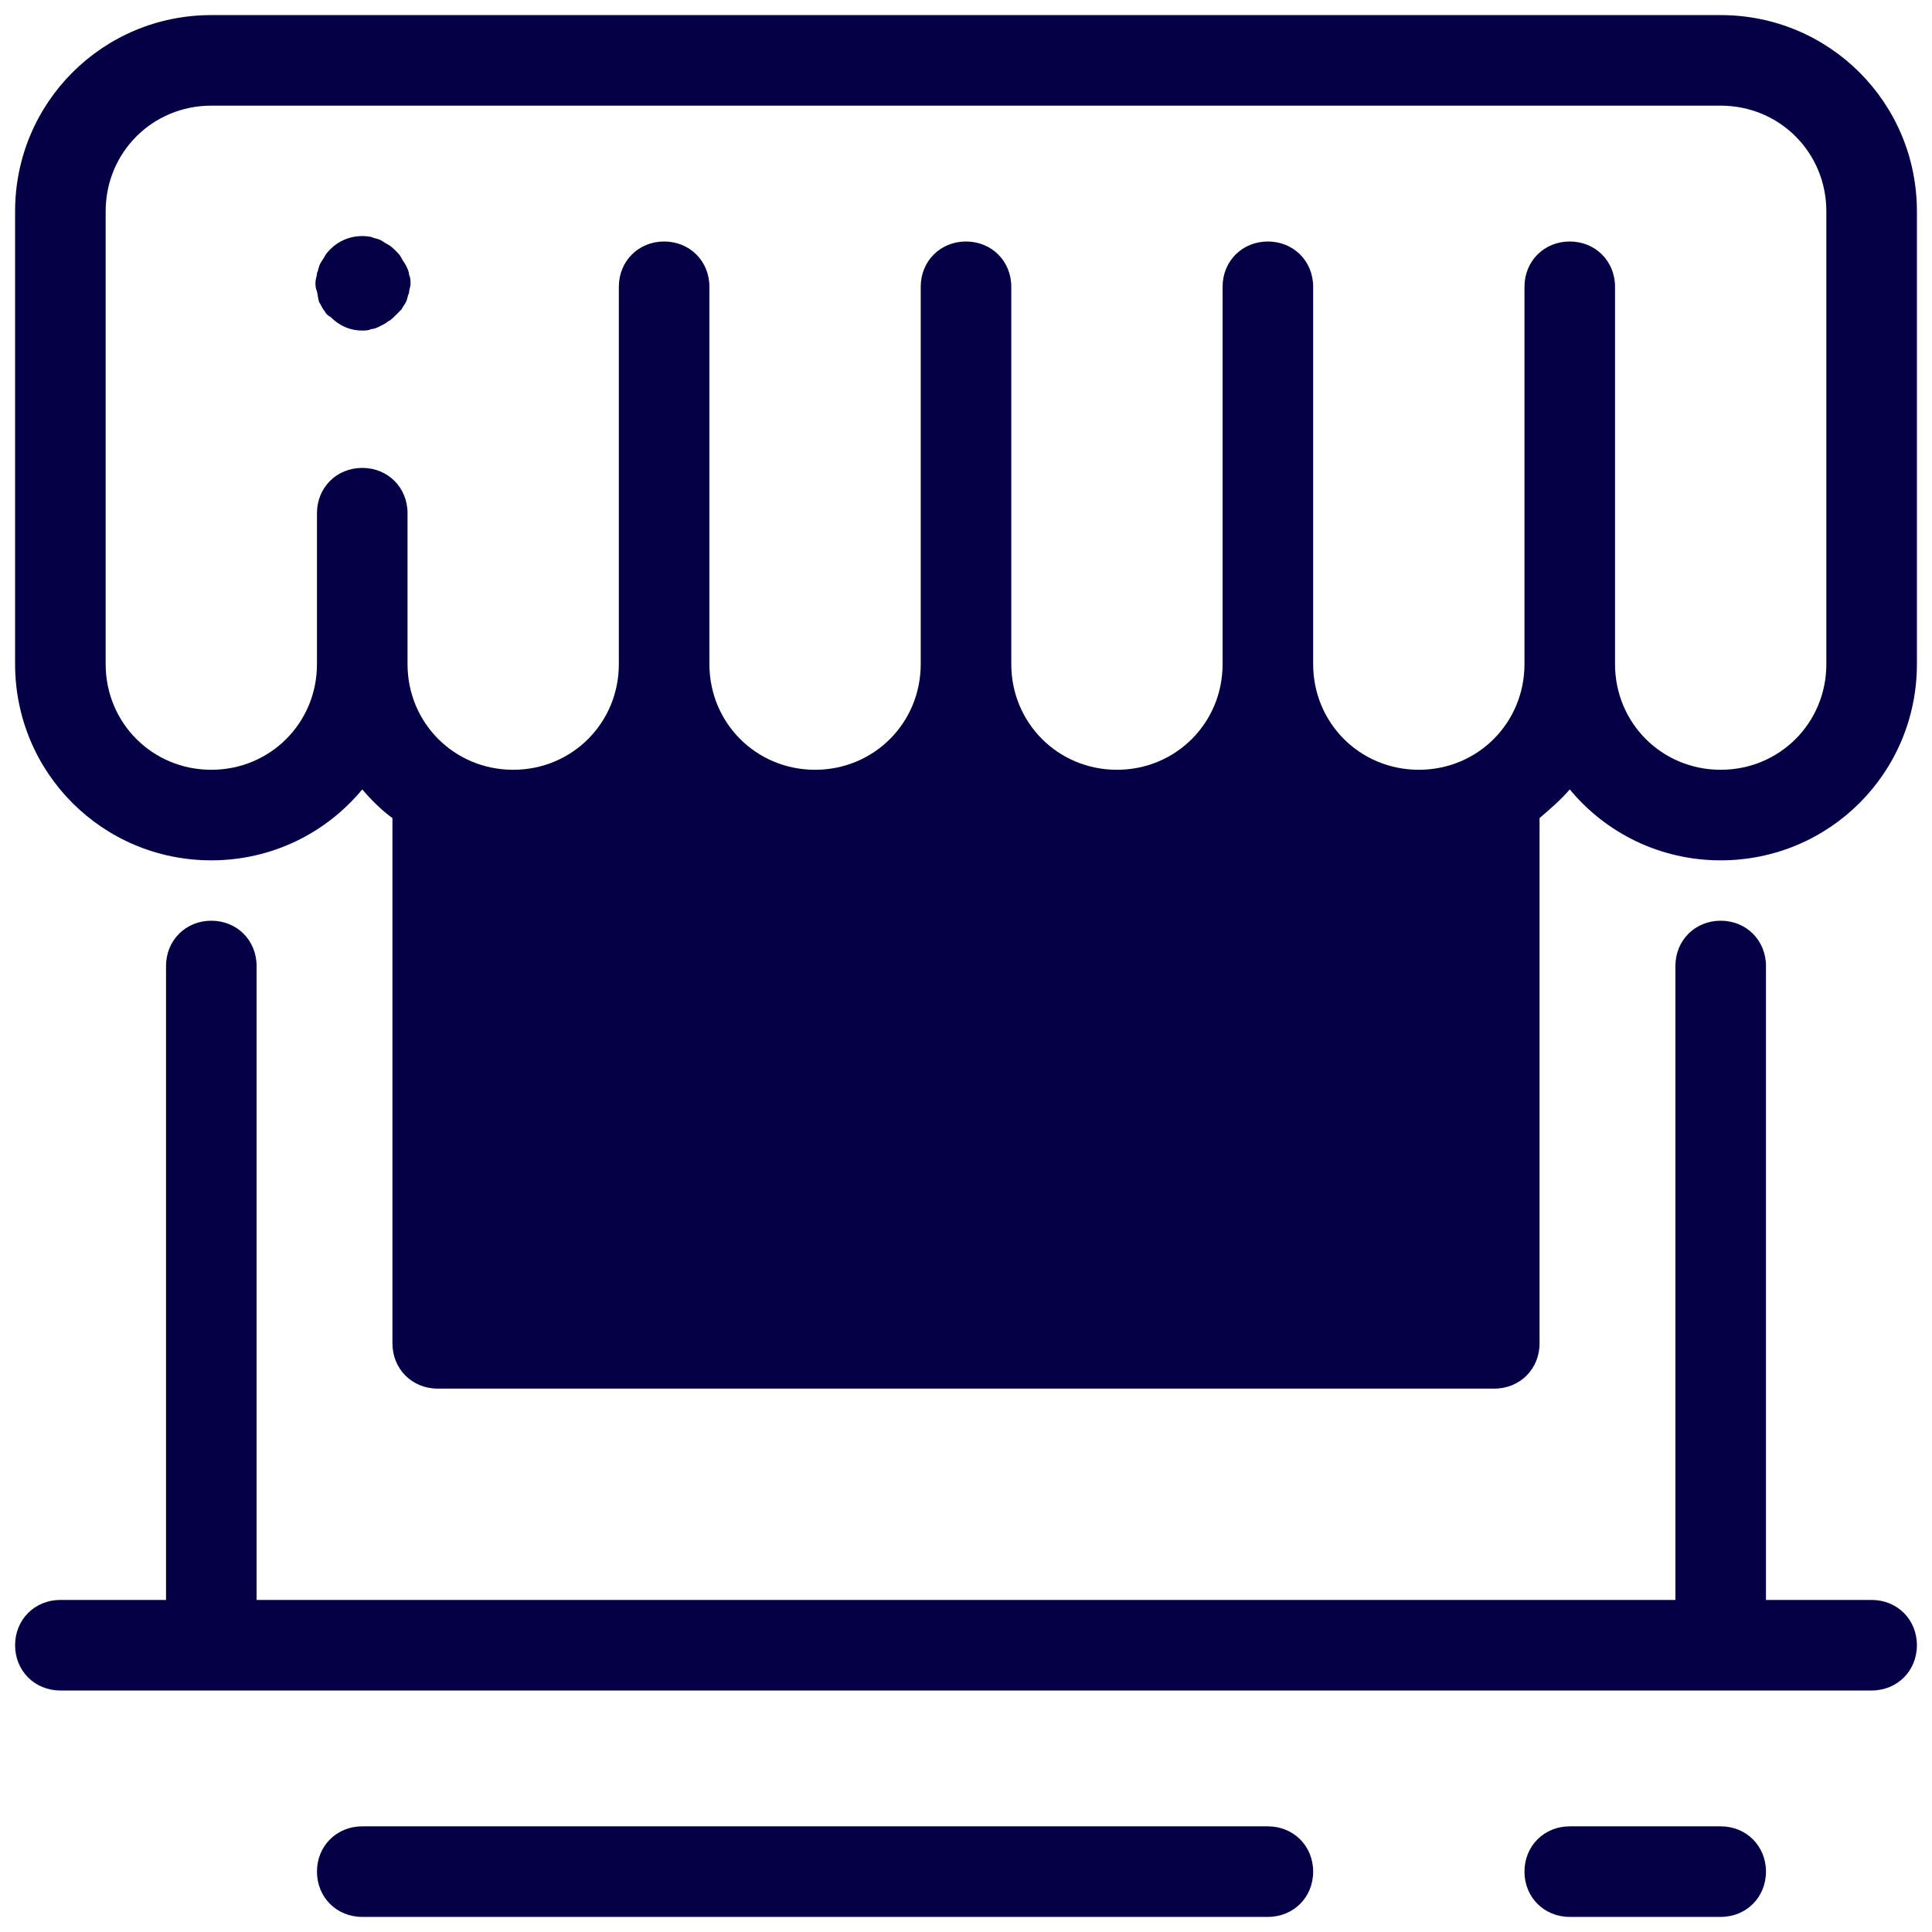 <svg xmlns="http://www.w3.org/2000/svg" viewBox="0 0 128 128">
  <path d="M14 1C6.8 1 1 6.8 1 14L1 44C1 51.2 6.8 57 14 57C18 57 21.6 55.201 24 52.301C24.6 53.001 25.3 53.699 26 54.199L26 89C26 90.7 27.3 92 29 92L99 92C100.7 92 102 90.7 102 89L102 54.199C102.7 53.599 103.4 53.001 104 52.301C106.4 55.201 110 57 114 57C121.2 57 127 51.2 127 44L127 14C127 6.8 121.2 1 114 1L14 1 z M 14 7L114 7C117.9 7 121 10.1 121 14L121 44C121 47.9 117.9 51 114 51C110.1 51 107 47.9 107 44L107 19C107 17.3 105.7 16 104 16C102.3 16 101 17.3 101 19L101 44C101 47.9 97.9 51 94 51C90.1 51 87 47.9 87 44L87 19C87 17.3 85.7 16 84 16C82.3 16 81 17.3 81 19L81 44C81 47.9 77.9 51 74 51C70.1 51 67 47.9 67 44L67 19C67 17.3 65.7 16 64 16C62.3 16 61 17.3 61 19L61 44C61 47.9 57.9 51 54 51C50.1 51 47 47.9 47 44L47 19C47 17.3 45.7 16 44 16C42.3 16 41 17.3 41 19L41 44C41 47.9 37.9 51 34 51C30.1 51 27 47.9 27 44L27 34C27 32.3 25.7 31 24 31C22.3 31 21 32.3 21 34L21 44C21 47.9 17.9 51 14 51C10.1 51 7 47.9 7 44L7 14C7 10.1 10.1 7 14 7 z M 23.855 15.643C23.12 15.675 22.425 15.975 21.9 16.5C21.8 16.6 21.6 16.8 21.5 17C21.4 17.2 21.299 17.3 21.199 17.5C21.099 17.7 21.1 17.9 21 18.1C21 18.3 20.9 18.499 20.9 18.699C20.9 18.899 20.9 19.101 21 19.301C21.1 19.801 21.099 20 21.199 20.1C21.299 20.3 21.4 20.5 21.5 20.6C21.6 20.8 21.7 20.9 21.9 21C22.5 21.6 23.2 21.9 24 21.9C24.2 21.9 24.4 21.901 24.6 21.801C24.8 21.801 24.999 21.7 25.199 21.6C25.399 21.5 25.599 21.401 25.699 21.301C25.899 21.201 25.999 21.1 26.199 20.9L26.6 20.5C26.7 20.3 26.8 20.2 26.9 20C27 19.8 27 19.6 27.1 19.4C27.1 19.2 27.199 19.001 27.199 18.801C27.199 18.601 27.2 18.399 27.1 18.199C27.1 17.999 27 17.8 26.9 17.6C26.8 17.4 26.7 17.3 26.6 17.1C26.5 16.9 26.399 16.8 26.199 16.6C26.099 16.5 25.899 16.299 25.699 16.199C25.499 16.099 25.399 16 25.199 15.9C24.999 15.8 24.8 15.799 24.6 15.699C24.35 15.649 24.101 15.632 23.855 15.643 z M 14 61C12.3 61 11 62.3 11 64L11 106L4 106C2.3 106 1 107.3 1 109C1 110.7 2.3 112 4 112L124 112C125.7 112 127 110.7 127 109C127 107.3 125.7 106 124 106L117 106L117 64C117 62.3 115.7 61 114 61C112.3 61 111 62.3 111 64L111 106L17 106L17 64C17 62.3 15.7 61 14 61 z M 24 121C22.3 121 21 122.3 21 124C21 125.7 22.3 127 24 127L84 127C85.7 127 87 125.7 87 124C87 122.3 85.7 121 84 121L24 121 z M 104 121C102.3 121 101 122.3 101 124C101 125.7 102.3 127 104 127L114 127C115.7 127 117 125.7 117 124C117 122.3 115.7 121 114 121L104 121 z" fill="#050045" />
</svg>